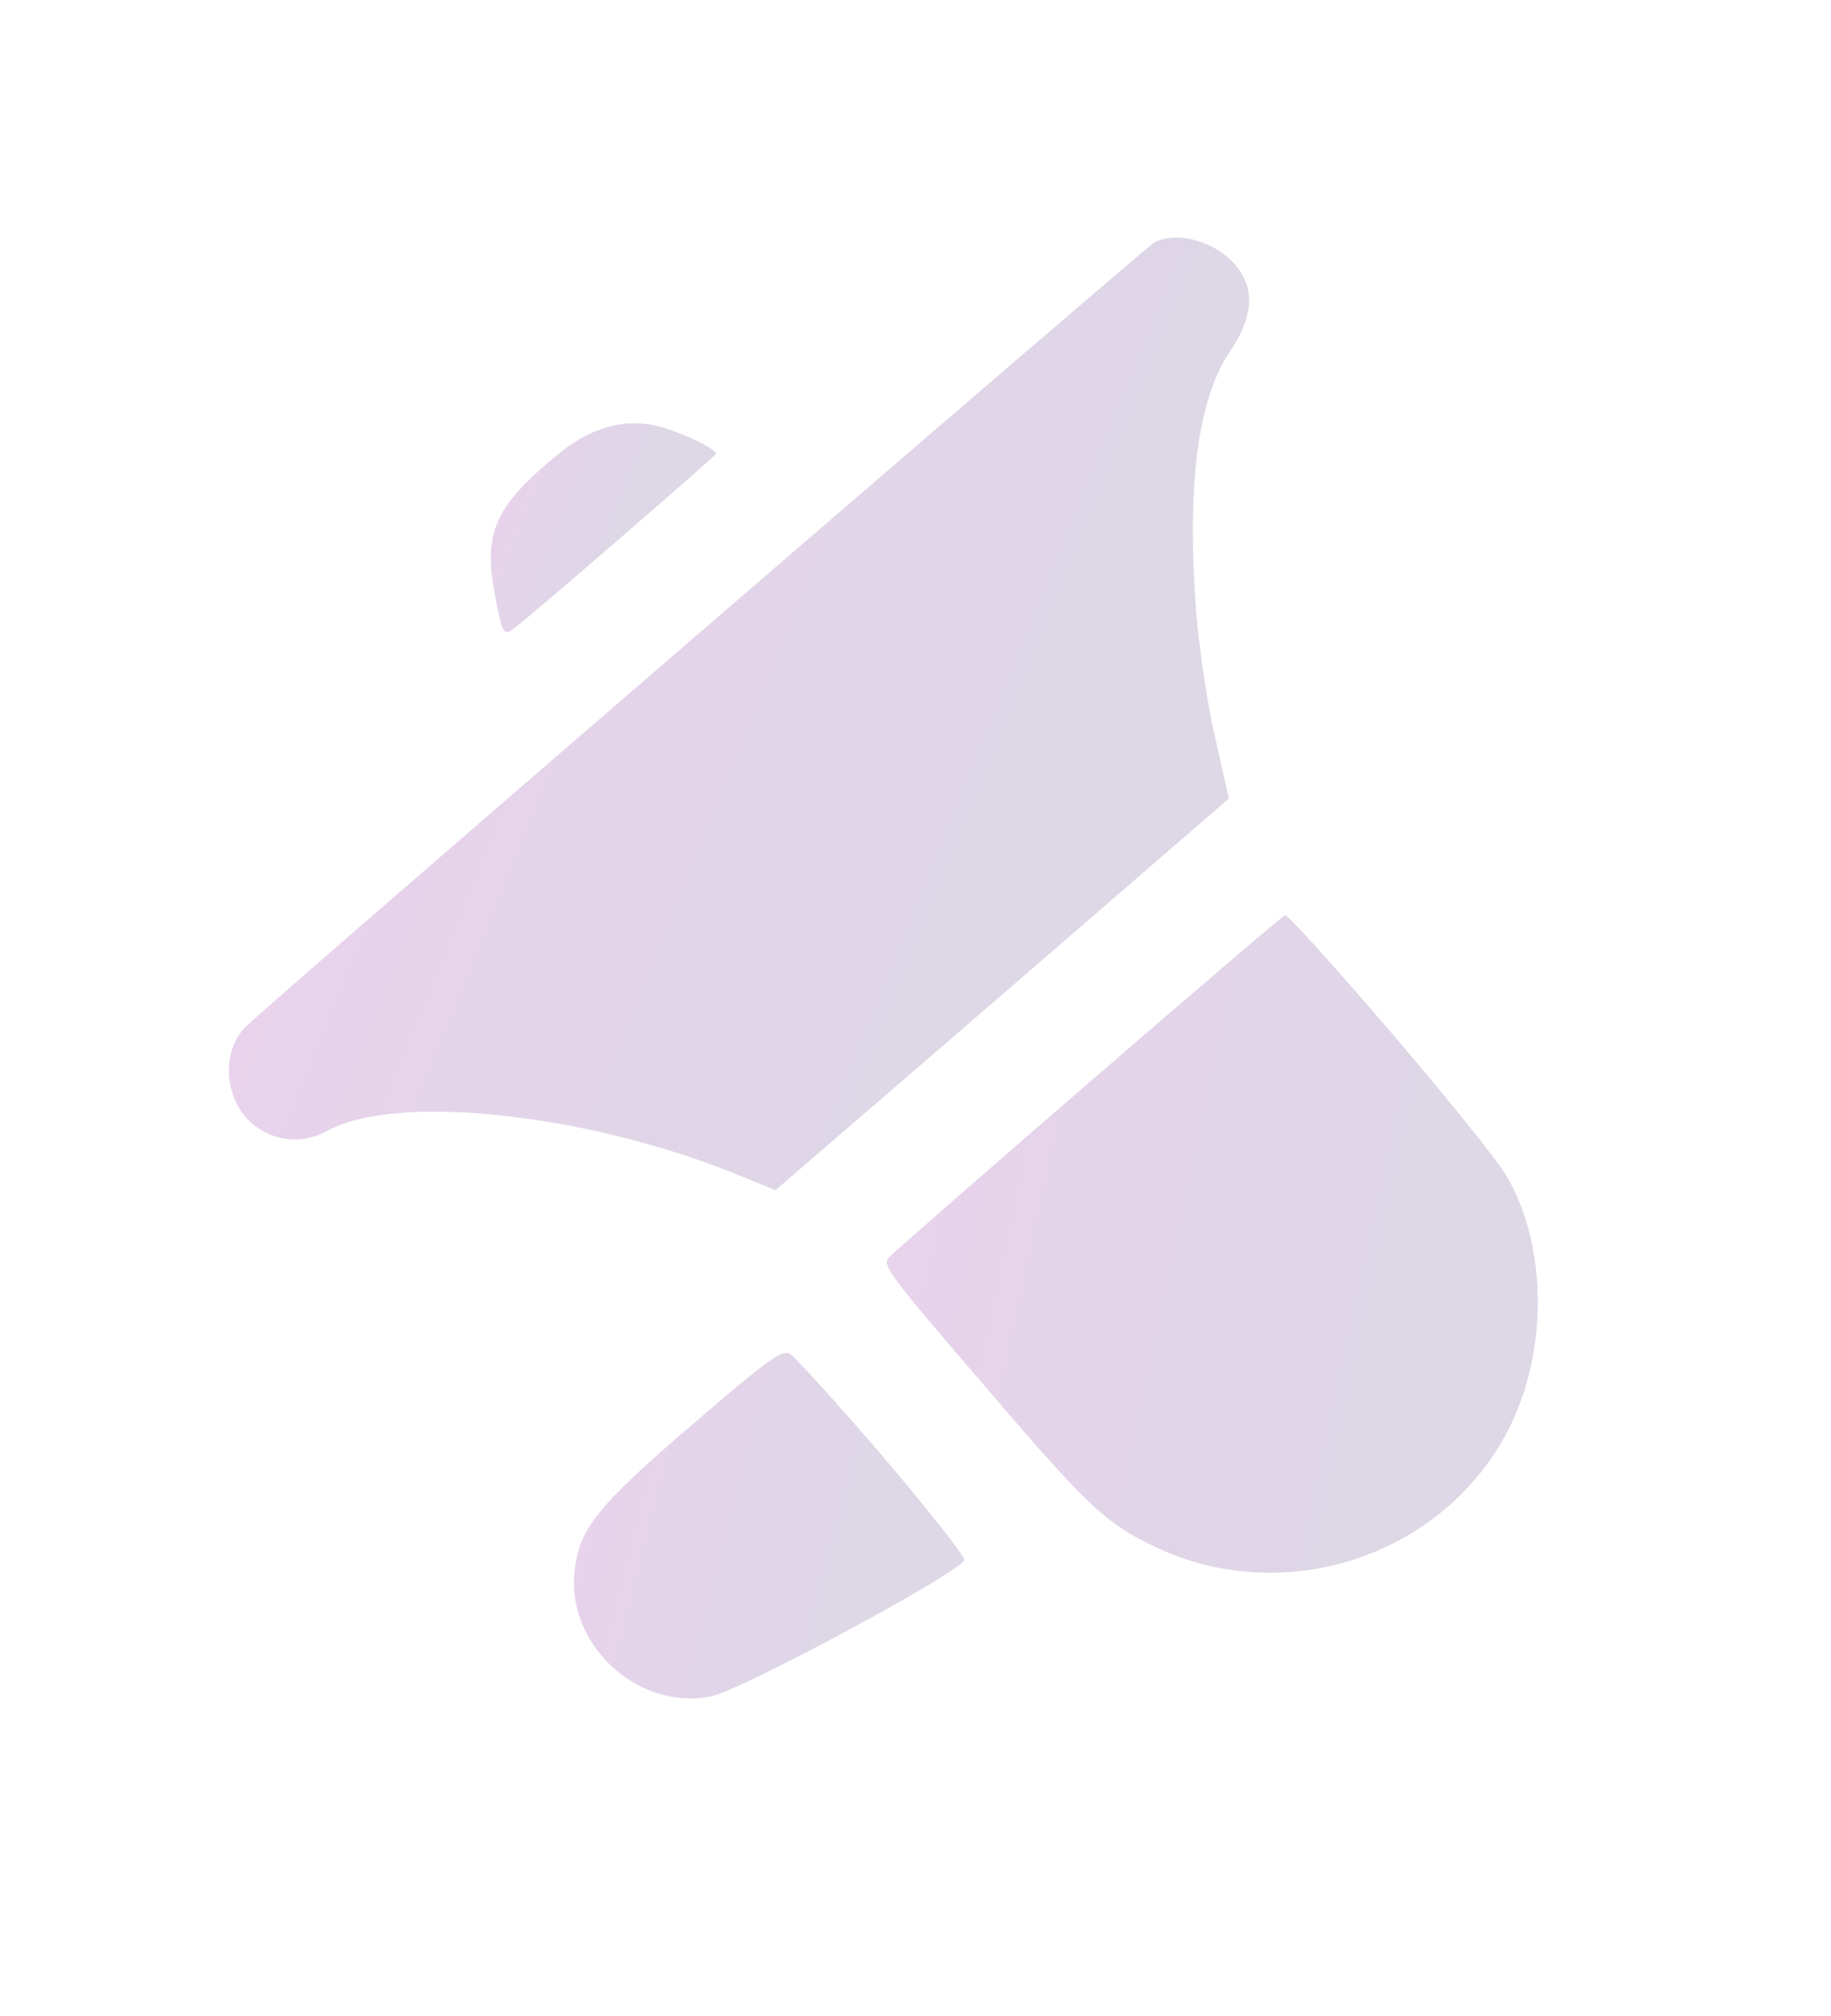 <svg width="239" height="263" viewBox="0 0 239 263" fill="none" xmlns="http://www.w3.org/2000/svg">
<g opacity="0.2">
<path d="M162.256 36.03C163.742 38.746 163.107 42.071 160.568 45.812C156.284 52.124 154.857 63.534 156.169 80.217C156.58 85.021 157.675 92.338 158.679 96.519L160.398 104.174L130.858 129.712L101.22 155.269L95.87 153.089C76.363 145.228 51.758 142.614 42.823 147.478C39.791 149.176 36.403 149.011 33.598 147.107C29.331 144.212 28.566 137.289 32.18 133.852C36.209 129.927 149.493 32.319 150.635 31.643C154.197 29.792 160.231 32.095 162.256 36.03Z" fill="url(#paint0_linear_328_126)"/>
<path d="M93.424 59.23C92.988 59.873 68.204 81.297 66.844 82.168C65.721 82.942 65.529 82.47 64.609 77.662C63.013 69.323 64.648 65.908 73.188 58.984C77.113 55.843 81.257 54.643 85.384 55.48C88.298 56.092 93.821 58.646 93.424 59.23Z" fill="url(#paint1_linear_328_126)"/>
<path d="M181.405 134.48C188.604 142.866 195.469 151.367 196.686 153.473C201.747 162.116 202.07 175.226 197.52 185.199C189.48 202.706 167.828 210.207 150.364 201.599C144.023 198.49 141.846 196.415 126.963 178.973C116.31 166.62 115.128 164.964 115.978 164.09C117.934 162.088 167.149 119.511 167.737 119.399C168.071 119.284 174.206 126.094 181.405 134.48Z" fill="url(#paint2_linear_328_126)"/>
<path d="M115.176 189.924C121.152 196.968 125.98 203.062 125.859 203.492C125.454 205.095 96.585 220.588 92.758 221.32C83.143 223.161 73.85 214.463 75.007 204.834C75.64 199.373 77.977 196.434 90.782 185.49C100.037 177.515 102.047 176.062 103.062 176.58C103.686 176.918 109.161 182.939 115.176 189.924Z" fill="url(#paint3_linear_328_126)"/>
</g>
<defs>
<linearGradient id="paint0_linear_328_126" x1="-59.526" y1="186.741" x2="109.58" y2="255.282" gradientUnits="userSpaceOnUse">
<stop stop-color="#B80FB6"/>
<stop offset="0.79" stop-color="#553581"/>
</linearGradient>
<linearGradient id="paint1_linear_328_126" x1="40.376" y1="86.737" x2="75.843" y2="101.159" gradientUnits="userSpaceOnUse">
<stop stop-color="#B80FB6"/>
<stop offset="0.79" stop-color="#553581"/>
</linearGradient>
<linearGradient id="paint2_linear_328_126" x1="52.608" y1="184.43" x2="203.295" y2="217.004" gradientUnits="userSpaceOnUse">
<stop stop-color="#B80FB6"/>
<stop offset="0.79" stop-color="#553581"/>
</linearGradient>
<linearGradient id="paint3_linear_328_126" x1="37.41" y1="218.072" x2="118.949" y2="238.859" gradientUnits="userSpaceOnUse">
<stop stop-color="#B80FB6"/>
<stop offset="0.79" stop-color="#553581"/>
</linearGradient>
</defs>
</svg>
